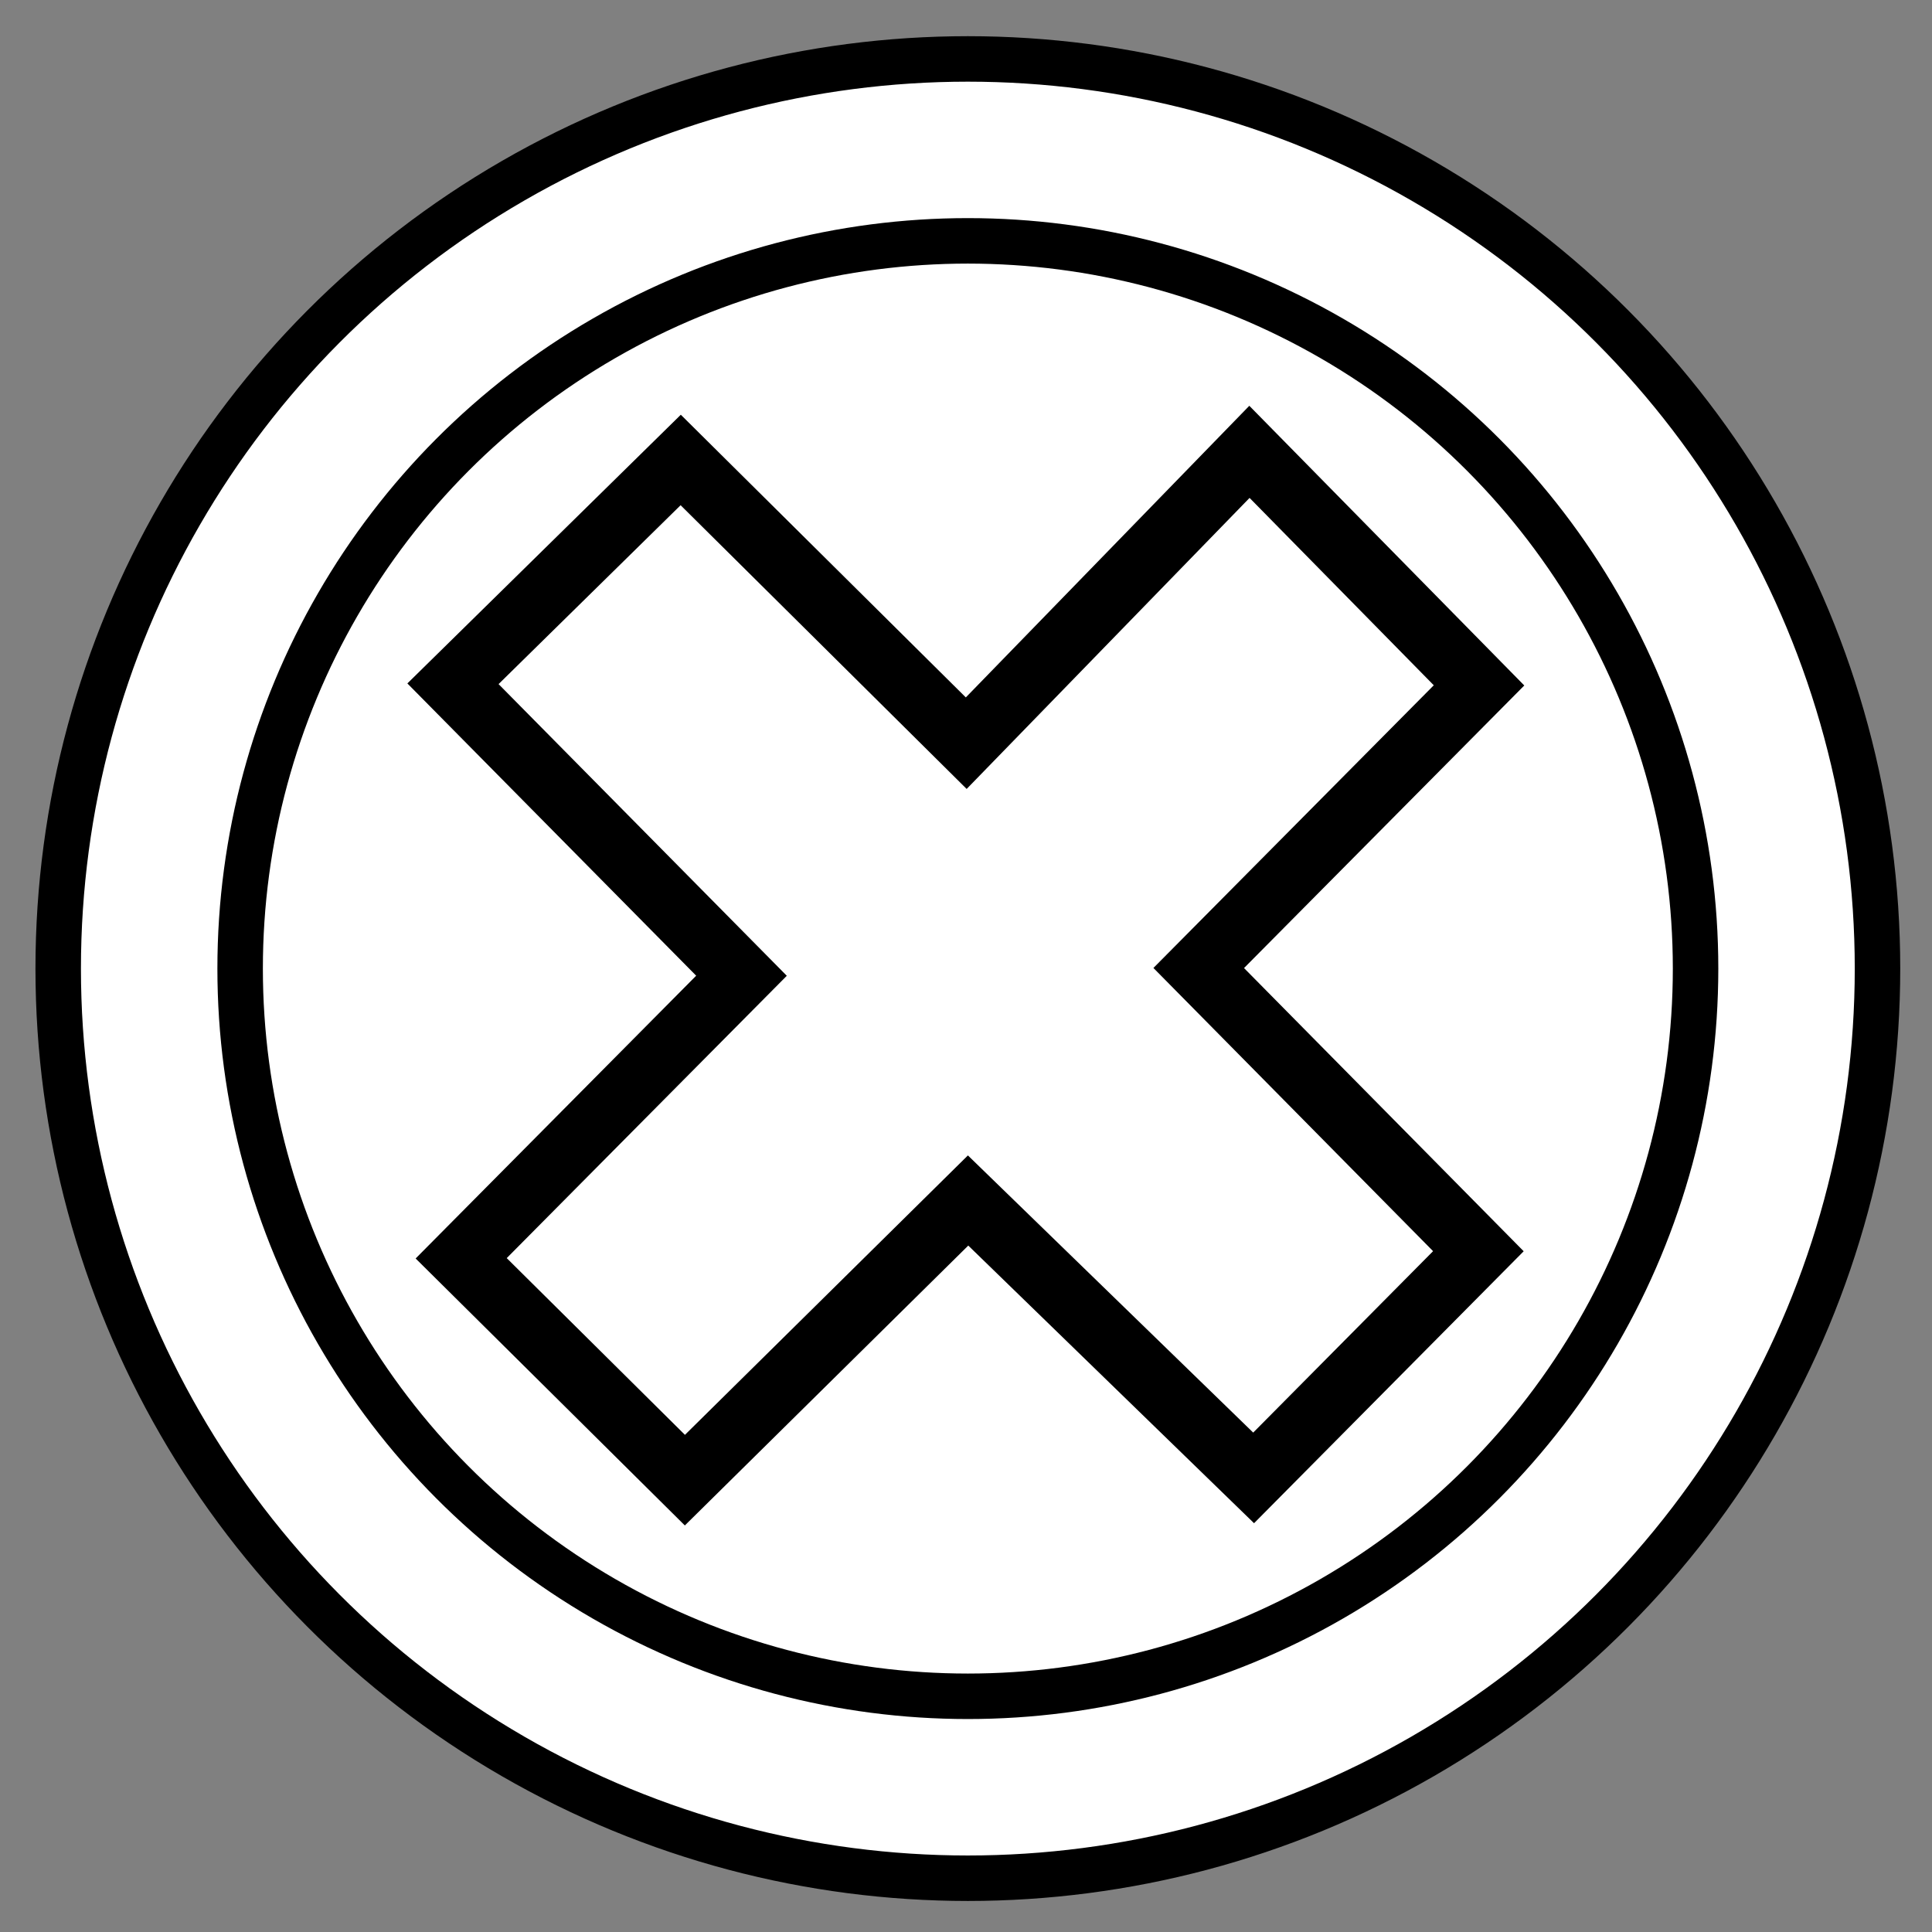 <?xml version="1.0" encoding="UTF-8" standalone="no"?>
<!-- Created with Inkscape (http://www.inkscape.org/) -->
<svg
   xmlns:dc="http://purl.org/dc/elements/1.1/"
   xmlns:cc="http://creativecommons.org/ns#"
   xmlns:rdf="http://www.w3.org/1999/02/22-rdf-syntax-ns#"
   xmlns:svg="http://www.w3.org/2000/svg"
   xmlns="http://www.w3.org/2000/svg"
   xmlns:sodipodi="http://sodipodi.sourceforge.net/DTD/sodipodi-0.dtd"
   xmlns:inkscape="http://www.inkscape.org/namespaces/inkscape"
   version="1.0"
   width="24"
   height="24"
   viewBox="0 0 24 24"
   id="svg2"
   sodipodi:version="0.32"
   inkscape:version="0.46"
   sodipodi:docname="intermediate_cancel.svg"
   sodipodi:docbase="C:\apps\eclipse-workspace-gmf\trunk\org.eclipse.stp.bpmn.edit\icons\full\obj48\activities"
   inkscape:export-filename="/home/hmalphettes/proj/stp-europa/org.eclipse.stp.bpmn.edit/icons/full/obj16/activities/intermediate_cancel.png"
   inkscape:export-xdpi="60"
   inkscape:export-ydpi="60"
   inkscape:output_extension="org.inkscape.output.svg.inkscape">
  <rect x="0" y="0" width="24" height="24" fill="#808080" stroke="none"/>
  <sodipodi:namedview
     inkscape:window-height="663"
     inkscape:window-width="1210"
     inkscape:pageshadow="2"
     inkscape:pageopacity="0.0"
     guidetolerance="10.0"
     gridtolerance="10.0"
     objecttolerance="10.0"
     borderopacity="1.0"
     bordercolor="#666666"
     pagecolor="#ffffff"
     id="base"
     showgrid="true"
     inkscape:snap-global="false"
     inkscape:zoom="19.416667"
     inkscape:cx="8.4793991"
     inkscape:cy="12"
     inkscape:window-x="462"
     inkscape:window-y="359"
     inkscape:current-layer="svg2">
    <inkscape:grid
       type="xygrid"
       id="grid3176" />
  </sodipodi:namedview>
  <defs
     id="defs13">
    <inkscape:perspective
       sodipodi:type="inkscape:persp3d"
       inkscape:vp_x="0 : 12 : 1"
       inkscape:vp_y="0 : 1000 : 0"
       inkscape:vp_z="24 : 12 : 1"
       inkscape:persp3d-origin="12 : 8 : 1"
       id="perspective14" />
  </defs>
  <g
     transform="matrix(0.565,0,0,0.565,-16.227,-27.518)"
     id="g2003">
    <g
       id="g1992">
      <ellipse
         cx="50"
         cy="70"
         rx="20"
         ry="20"
         style="fill:white;stroke:black"
         id="ellipse1994" />
      <ellipse
         cx="50"
         cy="70"
         rx="16"
         ry="16"
         style="fill:none;stroke:black"
         id="ellipse1996" />
    </g>
  </g>
  <g
     style="stroke:#000000;stroke-opacity:1"
     id="g2389"
     transform="matrix(0.512,0,0,0.512,-11.197,-6.3)">
    <path
       id="path2391"
       style="fill:#004100;fill-opacity:1;stroke:#000000;stroke-width:4;stroke-miterlimit:3.732;stroke-opacity:1"
       d="M -0.175,19.825 L 17.347,37.347" />
    <path
       id="path2393"
       style="fill:none;stroke:#000000;stroke-width:4;stroke-miterlimit:3.732;stroke-opacity:1"
       d="M -0.175,37.347 L 17.347,19.825" />
  </g>
  <path
     sodipodi:nodetypes="ccccccccccccc"
     id="path3184"
     d="M 15.521,5.613 L 18.373,8.514 L 14.891,12.025 L 18.365,15.543 L 15.573,18.359 L 12.026,14.913 L 8.508,18.387 L 5.729,15.631 L 9.211,12.121 L 5.627,8.494 L 8.456,5.714 L 12.003,9.232 L 15.521,5.613 z"
     style="fill:none;fill-rule:evenodd;stroke:#000000;stroke-width:0.8;stroke-linecap:butt;stroke-linejoin:miter;stroke-miterlimit:4;stroke-dasharray:none;stroke-opacity:1" />
</svg>
